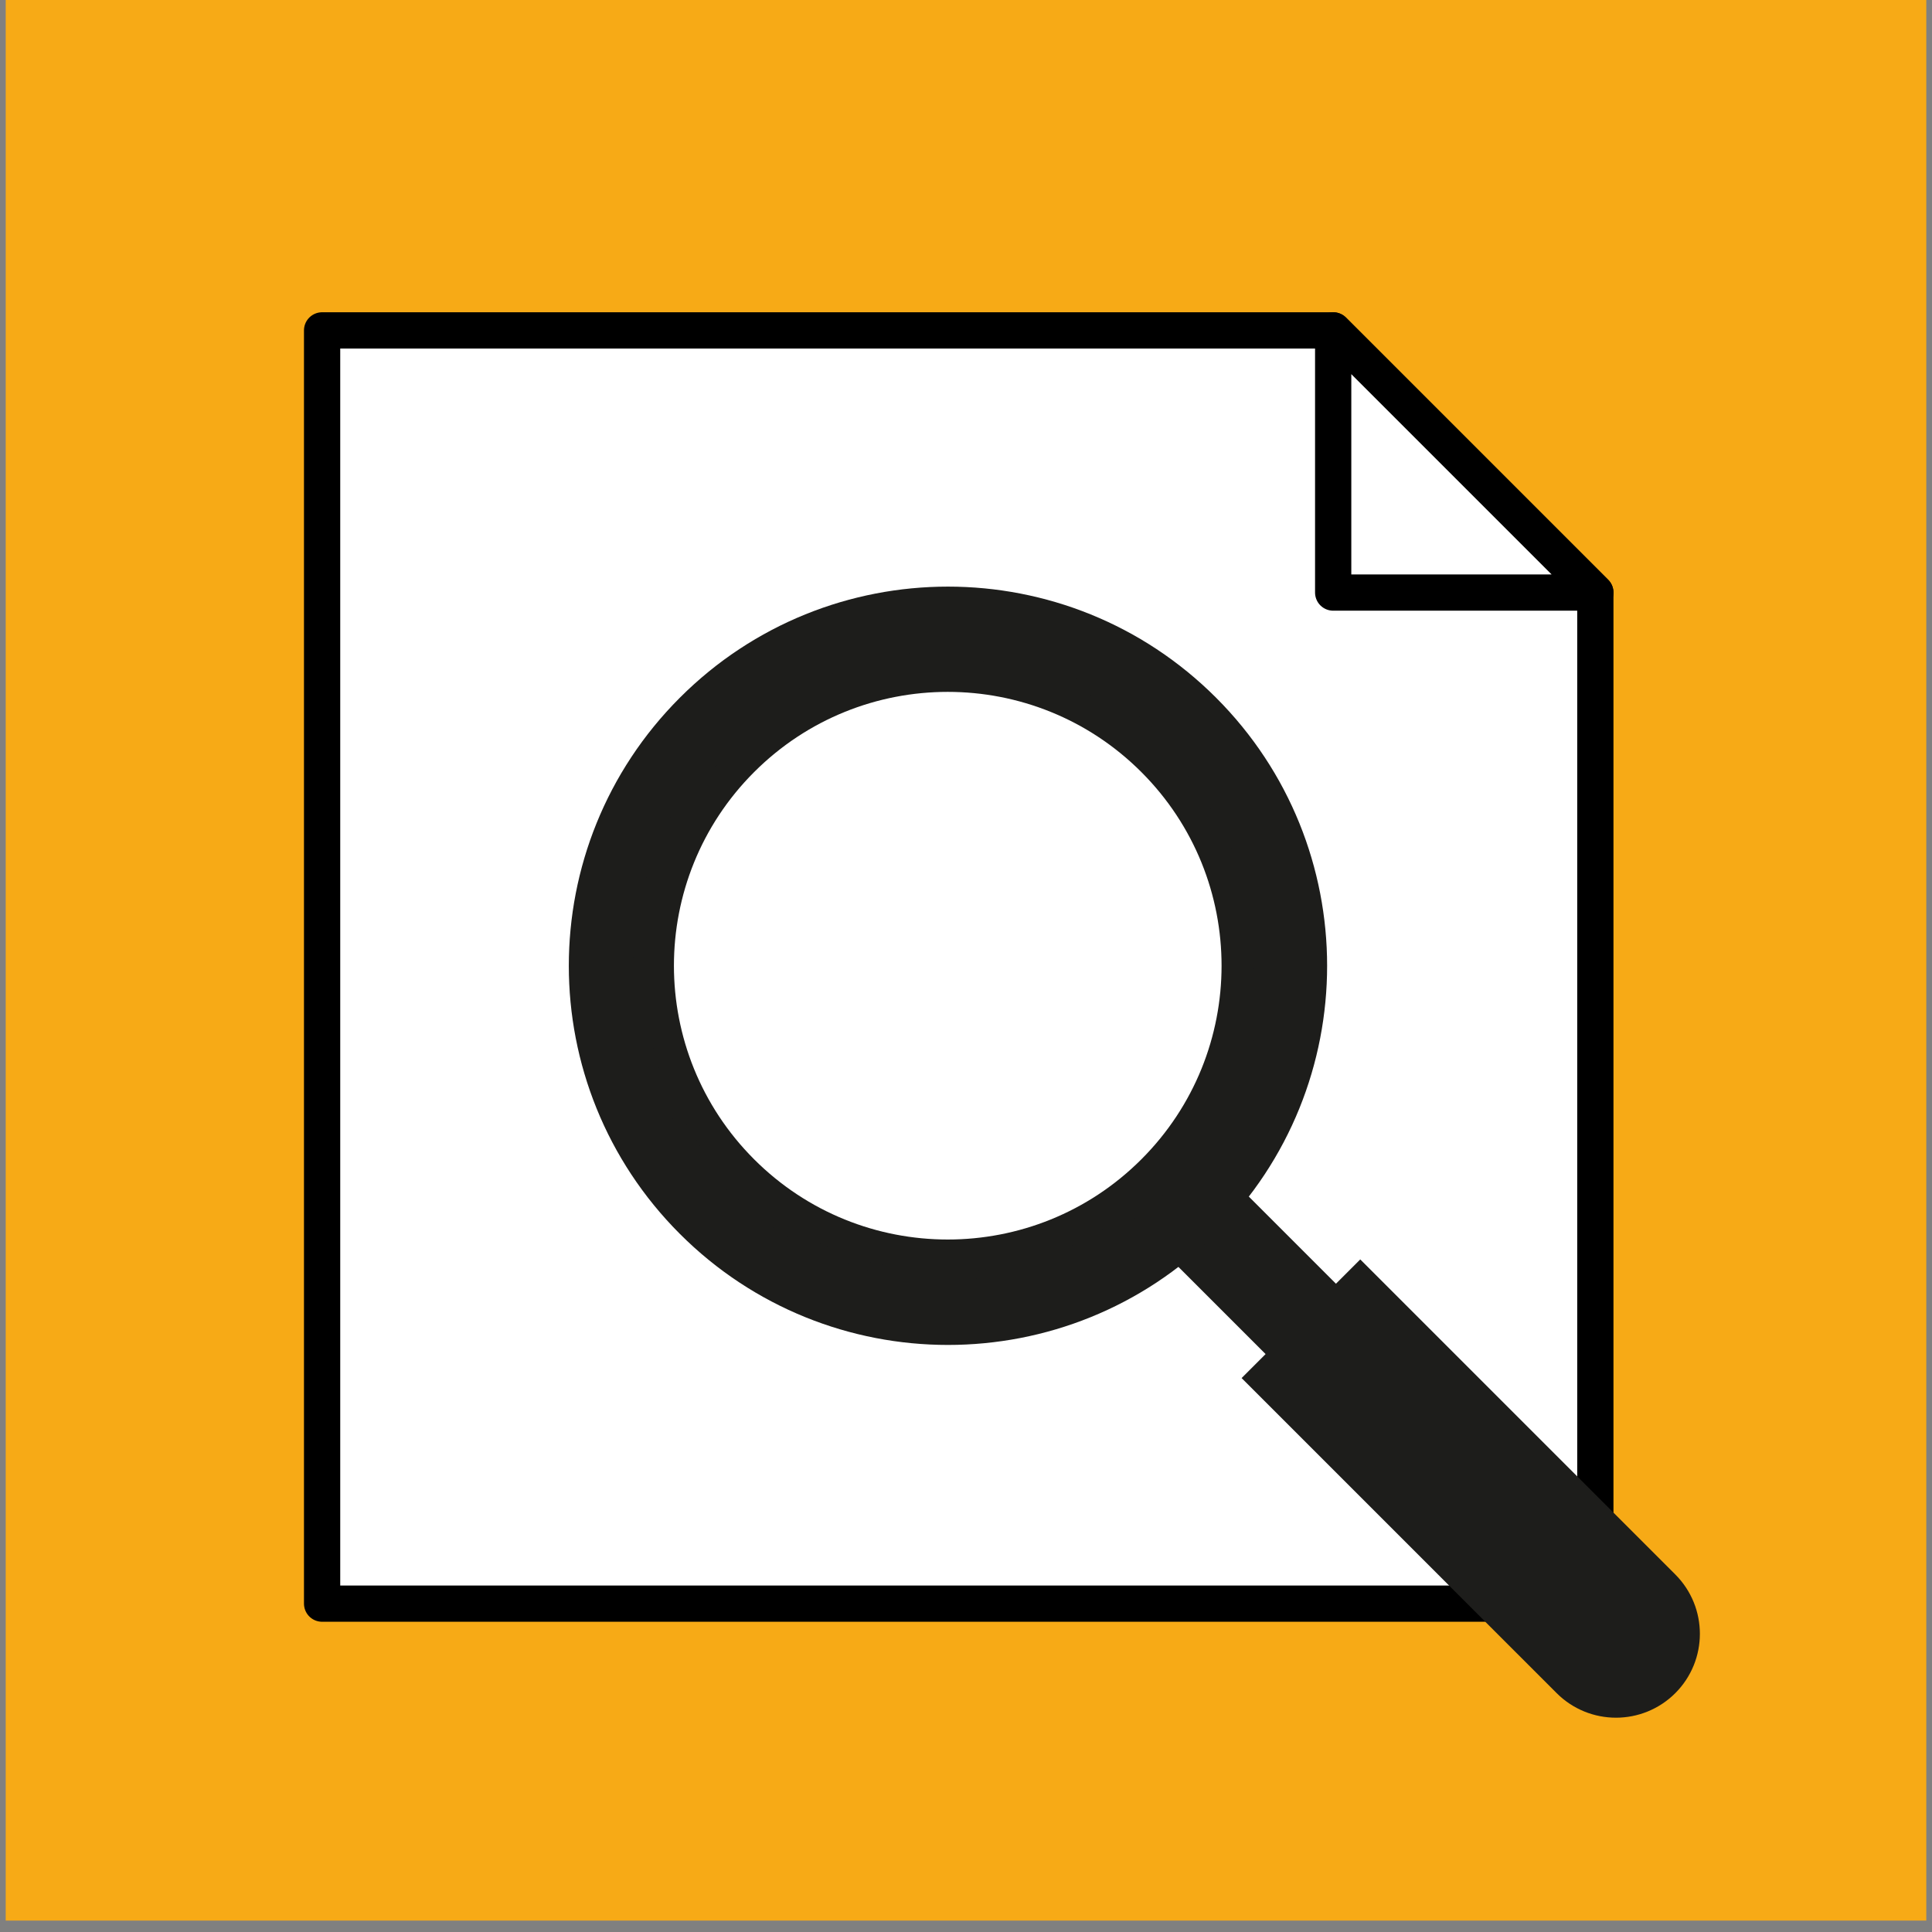 <?xml version="1.0" encoding="utf-8"?>
<!-- Generator: Adobe Illustrator 24.3.0, SVG Export Plug-In . SVG Version: 6.00 Build 0)  -->
<svg version="1.1" id="Livello_1" xmlns="http://www.w3.org/2000/svg" xmlns:xlink="http://www.w3.org/1999/xlink" x="0px" y="0px"
	 viewBox="0 0 277.53 277.53" style="enable-background:new 0 0 277.53 277.53;" xml:space="preserve">
<rect x="0" y="0" width="277.53" height="277.53" fill="#808080" stroke="none"/>
<style type="text/css">
	.st0{fill:#F7AA16;}
	.st1{fill:#FFFFFF;}
	.st2{fill:#F7AA16;stroke:#F7AA16;stroke-width:4.75;stroke-miterlimit:10;}
	.st3{fill:#F7AA16;stroke:#F7AA16;stroke-width:9.499;stroke-miterlimit:10;}
	.st4{fill:#FFFFFF;stroke:#000000;stroke-width:5.207;stroke-linecap:round;stroke-linejoin:round;stroke-miterlimit:10;}
	.st5{fill:#1D1D1B;stroke:#1D1D1B;stroke-width:3.905;stroke-miterlimit:10;}
	.st6{fill:#1D1D1B;stroke:#1D1D1B;stroke-width:9.297;stroke-miterlimit:10;}
</style>
<g>
	<rect x="0.82" class="st0" width="275.89" height="275.89"/>
	<g>
		<g>
			<g>
				<g>
					<polygon class="st1" points="46.69,229.38 46.69,47.24 191.74,47.24 228.83,84.33 228.83,229.38 					"/>
					<path class="st0" d="M190.76,49.62l35.7,35.7V227H49.07V49.61h141.69 M192.72,44.87H44.32v186.89h186.89V83.36L192.72,44.87
						L192.72,44.87z"/>
				</g>
				<g>
					<polygon class="st1" points="195.1,80.97 195.1,50.6 225.47,80.97 					"/>
					<path class="st0" d="M197.47,56.33l22.27,22.27h-22.27V56.33 M192.72,44.87v38.48h38.48L192.72,44.87L192.72,44.87z"/>
				</g>
			</g>
			<g>
				
					<rect x="180.94" y="165.94" transform="matrix(0.707 -0.707 0.707 0.707 -78.526 186.817)" class="st2" width="10.61" height="44.52"/>
				<path class="st3" d="M186,198.64l42.89,42.89c2.95,2.95,7.74,2.95,10.7,0c2.95-2.95,2.95-7.74,0-10.7l-42.89-42.89L186,198.64z"
					/>
				<g>
					<path class="st3" d="M100.19,102.13c-19.88,19.88-19.88,52.11,0,71.99s52.11,19.88,71.99,0s19.88-52.11,0-71.99
						S120.07,82.25,100.19,102.13z M164.61,166.55c-15.7,15.7-41.15,15.7-56.85,0s-15.7-41.15,0-56.85s41.15-15.7,56.85,0
						C180.31,125.4,180.31,150.85,164.61,166.55z"/>
					
						<ellipse transform="matrix(0.383 -0.924 0.924 0.383 -43.54 211.08)" class="st1" cx="136.18" cy="138.12" rx="40.2" ry="40.2"/>
				</g>
			</g>
		</g>
		<g>
			<g>
				<polygon class="st4" points="191.51,47.46 46.27,47.46 46.27,230.36 229.17,230.36 229.17,85.12 				"/>
				<polygon class="st4" points="191.51,85.12 229.17,85.12 191.51,47.46 				"/>
			</g>
			<g>
				
					<rect x="179.98" y="165.95" transform="matrix(0.707 -0.707 0.707 0.707 -78.513 185.928)" class="st5" width="10.39" height="43.57"/>
				<path class="st6" d="M184.93,197.96l41.97,41.97c2.89,2.89,7.58,2.89,10.47,0s2.89-7.58,0-10.47l-41.97-41.97L184.93,197.96z"/>
				<g>
					<path class="st6" d="M100.95,103.51c-19.46,19.46-19.45,51,0,70.45s51,19.46,70.45,0c19.46-19.46,19.45-51,0-70.45
						C151.95,84.05,120.4,84.05,100.95,103.51z M164,166.55c-15.36,15.36-40.28,15.36-55.64,0s-15.36-40.28,0-55.64
						c15.36-15.36,40.28-15.36,55.64,0C179.36,126.28,179.36,151.19,164,166.55z"/>
					
						<ellipse transform="matrix(0.707 -0.707 0.707 0.707 -58.204 136.919)" class="st1" cx="136.17" cy="138.72" rx="39.34" ry="39.34"/>
				</g>
			</g>
		</g>
	</g>
</g>
</svg>
